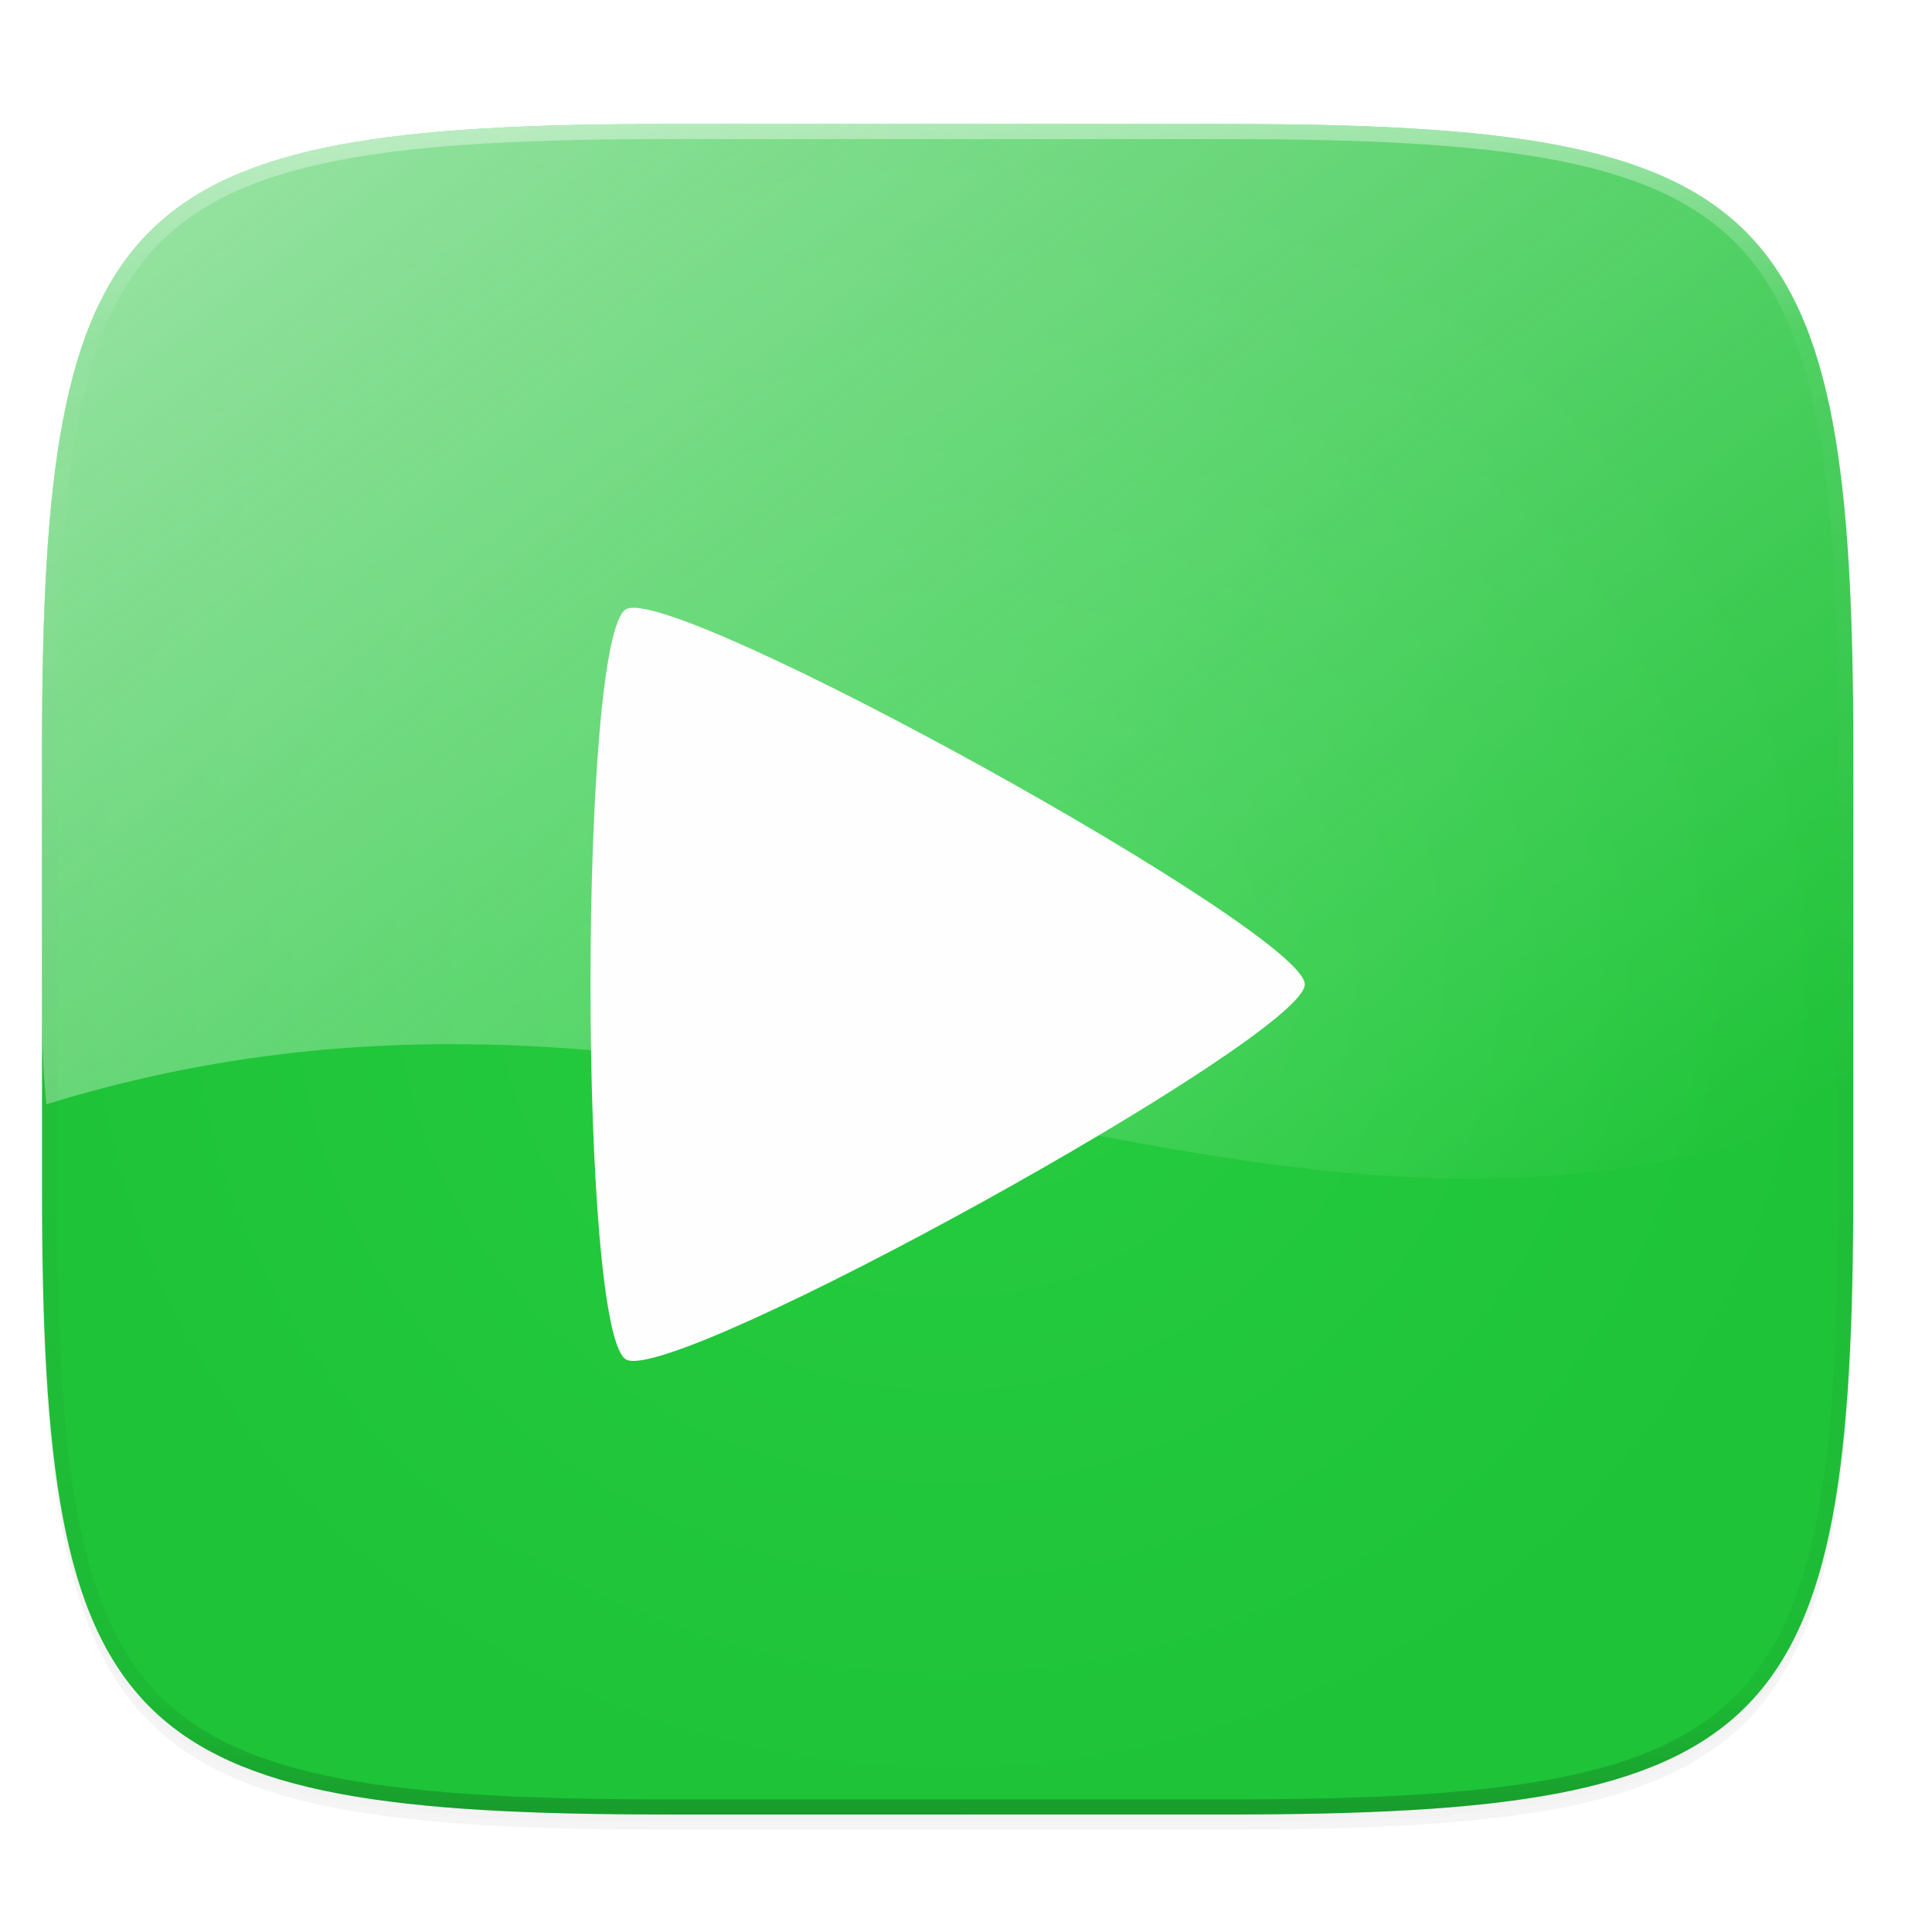 <svg xmlns="http://www.w3.org/2000/svg" xmlns:xlink="http://www.w3.org/1999/xlink" width="256" height="256" version="1.0" enable-background="new">
    <defs>
        <filter id="d" width="1.046" height="1.05" x="-.02" y="-.03" color-interpolation-filters="sRGB">
            <feGaussianBlur stdDeviation="2.32"/>
        </filter>
        <filter id="e" width="1.023" height="1.025" x="-.01" y="-.01" color-interpolation-filters="sRGB">
            <feGaussianBlur stdDeviation="1.16"/>
        </filter>
        <linearGradient id="i" x1="296" x2="296" y1="-212" y2="236" gradientUnits="userSpaceOnUse" xlink:href="#a"/>
        <linearGradient id="a">
            <stop offset="0" stop-color="#FFFEFE"/>
            <stop offset=".125" stop-color="#FFFEFE" stop-opacity=".098"/>
            <stop offset=".925" stop-opacity=".098"/>
            <stop offset="1" stop-opacity=".498"/>
        </linearGradient>
        <clipPath id="h" clipPathUnits="userSpaceOnUse">
            <path d="M361.938-212C507.235-212 528-191.287 528-46.125v116.25C528 215.286 507.235 236 361.937 236H214.063C68.766 236 48 215.286 48 70.125v-116.25C48-191.287 68.765-212 214.063-212z" fill="#9F4AC8"/>
        </clipPath>
        <linearGradient id="b">
            <stop offset="0" stop-color="#27CD40"/>
            <stop offset="1" stop-color="#1EC337"/>
        </linearGradient>
        <linearGradient id="c">
            <stop offset="0" stop-color="#FFFEFE"/>
            <stop offset="1" stop-color="#FFFEFE" stop-opacity="0"/>
        </linearGradient>
        <radialGradient id="f" cx="125.568" cy="172.432" r="120" fx="125.568" fy="172.432" gradientTransform="matrix(1 0 0 .933 0 11.495)" gradientUnits="userSpaceOnUse" xlink:href="#b"/>
        <linearGradient id="g" x1="3.497" x2="32.924" y1="-4.988" y2="32.489" gradientTransform="matrix(6.331 0 0 6.061 -26.087 -5.375)" gradientUnits="userSpaceOnUse" xlink:href="#c"/>
    </defs>
    <path d="M162.537 62.432c72.648 0 83.031 10.357 83.031 82.937v58.125c0 72.581-10.383 82.938-83.031 82.938H88.599c-72.648 0-83.031-10.357-83.031-82.938V145.37c0-72.58 10.383-82.937 83.031-82.937z" opacity=".2" filter="url(#d)" transform="translate(0 -44)"/>
    <path d="M162.537 61.432c72.648 0 83.031 10.357 83.031 82.937v58.125c0 72.581-10.383 82.938-83.031 82.938H88.599c-72.648 0-83.031-10.357-83.031-82.938V144.37c0-72.58 10.383-82.937 83.031-82.937z" opacity=".1" filter="url(#e)" transform="translate(0 -44)"/>
    <path d="M162.537 60.432c72.648 0 83.031 10.357 83.031 82.937v58.125c0 72.581-10.383 82.938-83.031 82.938H88.599c-72.648 0-83.031-10.357-83.031-82.938V143.37c0-72.58 10.383-82.937 83.031-82.937z" fill="url(#f)" transform="translate(0 -44)"/>
    <path d="M245.568 146.328V99.37c0-9.072-.162-17.173-.588-24.402a195.034 195.034 0 0 0-.85-10.203 121.332 121.332 0 0 0-1.32-8.973c-.527-2.794-1.144-5.396-1.867-7.818-.722-2.423-1.55-4.665-2.492-6.74a38.779 38.779 0 0 0-3.19-5.739 32.666 32.666 0 0 0-3.966-4.81 32.683 32.683 0 0 0-4.816-3.961 38.842 38.842 0 0 0-5.745-3.186c-2.077-.941-4.323-1.767-6.748-2.488-2.425-.721-5.03-1.34-7.828-1.865a121.755 121.755 0 0 0-8.982-1.319 195.803 195.803 0 0 0-10.213-.845c-7.237-.425-15.345-.588-24.426-.588H88.6c-9.081 0-17.19.163-24.426.588-3.618.212-7.02.489-10.215.845-3.195.357-6.185.792-8.982 1.319-2.798.526-5.402 1.144-7.827 1.865-2.425.721-4.67 1.547-6.748 2.488a38.842 38.842 0 0 0-5.744 3.186 32.7 32.7 0 0 0-4.818 3.96 32.654 32.654 0 0 0-3.965 4.811 38.785 38.785 0 0 0-3.191 5.738c-.943 2.076-1.768 4.318-2.49 6.74-.723 2.423-1.34 5.025-1.868 7.819-.527 2.794-.963 5.78-1.32 8.973a195.025 195.025 0 0 0-.85 10.203c-.426 7.23-.588 15.33-.588 24.402v34.922c0 4.065.192 8.075.578 12.037 93.798-28.927 161.294 32.677 239.422 0z" opacity=".677" fill="url(#g)"/>
    <path d="M172.892 130.432c0 6.96-83.632 53.189-89.926 49.709-6.295-3.48-6.295-95.938 0-99.418 6.294-3.48 89.926 42.75 89.926 49.709z" fill="#FFFEFE" fill-rule="evenodd"/>
    <g>
        <path d="M361.938-212C507.235-212 528-191.287 528-46.125v116.25C528 215.286 507.235 236 361.937 236H214.063C68.766 236 48 215.286 48 70.125v-116.25s0 0 0 0C48-191.287 68.765-212 214.063-212z" clip-path="url(#h)" transform="matrix(.5 0 0 .5 -18.432 122.432)" opacity=".4" fill="none" stroke="url(#i)" stroke-width="8" stroke-linecap="round" stroke-linejoin="round"/>
    </g>
</svg>
